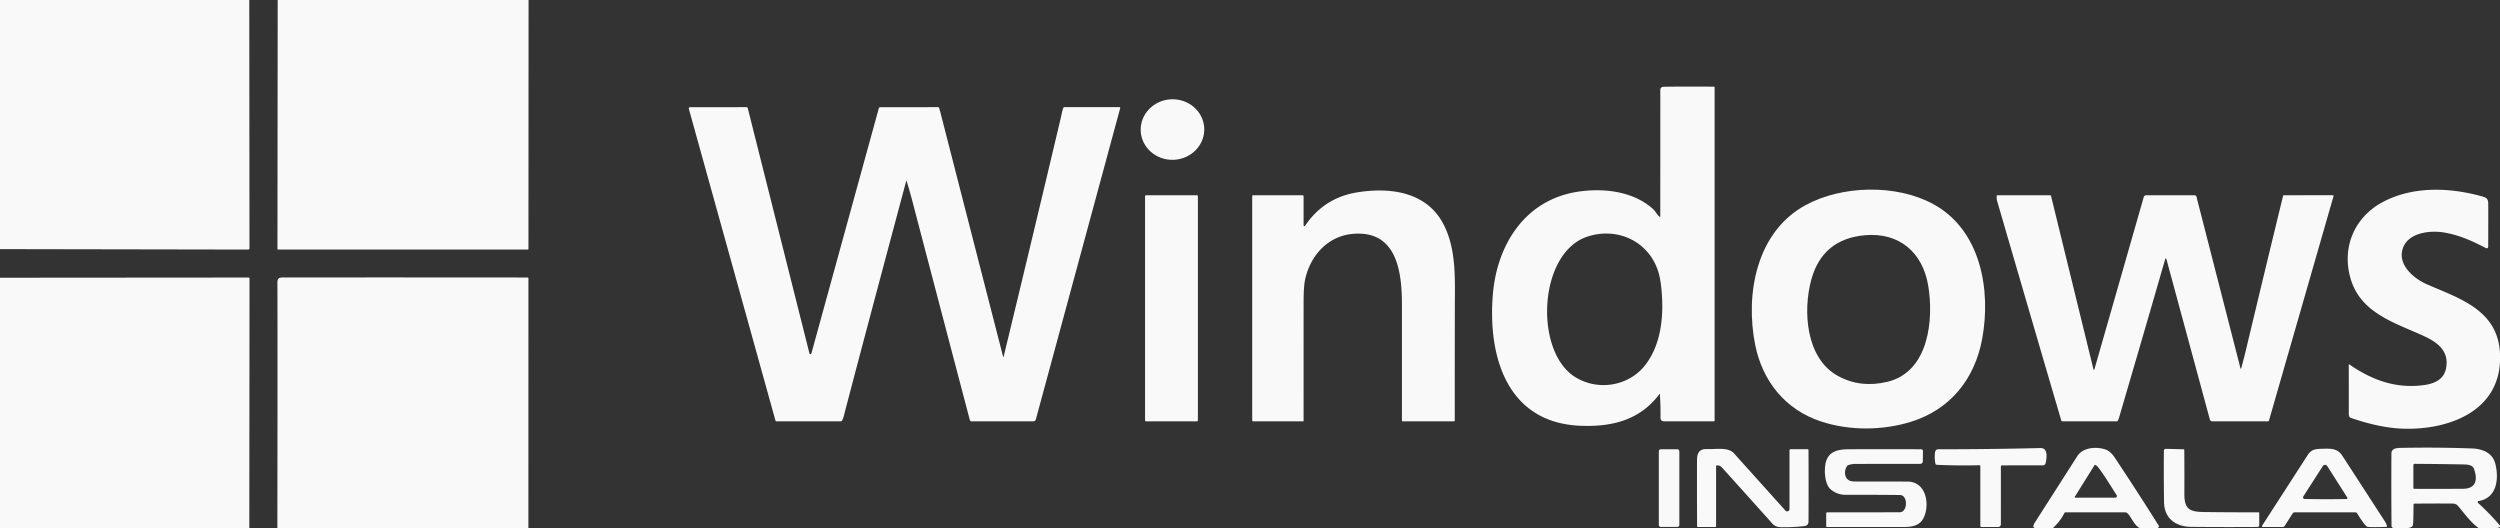 <?xml version="1.0" encoding="UTF-8" standalone="no"?>
<!DOCTYPE svg PUBLIC "-//W3C//DTD SVG 1.1//EN" "http://www.w3.org/Graphics/SVG/1.1/DTD/svg11.dtd">
<svg xmlns="http://www.w3.org/2000/svg" version="1.1" viewBox="0 0 1703 360">
<rect x="0" y="0" width="1703" height="360" fill="#333333" stroke="none"/>
<g fill="#f9f9f9">
<path d="
  M 0.00 0.00
  L 169.81 0.00
  L 169.94 169.28
  A 0.72 0.72 0.0 0 1 169.22 170.00
  L 0.00 169.70
  L 0.00 0.00
  Z"
/>
<path d="
  M 189.17 0.00
  L 360.06 0.00
  L 359.98 169.49
  A 0.51 0.51 0.0 0 1 359.47 170.00
  L 189.49 170.00
  A 0.49 0.48 0.0 0 1 189.00 169.52
  L 189.17 0.00
  Z"
/>
<path d="
  M 1130.39 268.46
  C 1117.16 286.25 1097.95 290.88 1076.71 290.04
  C 1026.22 288.06 1013.39 242.30 1016.96 200.32
  C 1019.82 166.64 1038.79 136.41 1074.22 130.70
  C 1091.83 127.86 1112.98 130.11 1126.50 142.83
  C 1127.86 144.11 1128.78 146.39 1130.56 147.67
  Q 1130.98 147.97 1130.98 147.45
  Q 1131.01 104.36 1131.01 61.31
  C 1131.01 59.03 1132.96 59.09 1134.78 59.07
  Q 1151.16 58.90 1167.52 59.05
  A 0.49 0.48 0.6 0 1 1168.00 59.53
  L 1168.00 286.54
  A 0.45 0.45 0.0 0 1 1167.55 286.99
  Q 1150.69 287.02 1133.74 286.99
  Q 1131.11 286.99 1131.14 284.51
  Q 1131.25 276.51 1130.72 268.56
  Q 1130.69 268.06 1130.39 268.46
  Z
  M 1072.19 256.31
  C 1087.71 266.64 1109.58 263.45 1121.03 248.29
  C 1132.17 233.54 1133.55 213.45 1131.64 195.68
  Q 1130.81 188.00 1128.93 183.03
  C 1121.51 163.35 1100.68 154.80 1081.37 161.17
  C 1047.99 172.19 1045.12 238.30 1072.19 256.31
  Z"
/>
<ellipse cx="0.00" cy="0.00" transform="translate(798.69,88.25) rotate(-2.5)" rx="21.66" ry="20.63"/>
<path d="
  M 617.31 123.29
  Q 586.52 238.37 574.76 283.50
  Q 574.24 285.50 573.51 286.60
  A 0.91 0.90 -72.9 0 1 572.76 287.00
  L 528.95 287.00
  A 0.75 0.75 0.0 0 1 528.23 286.45
  L 469.22 74.08
  A 0.85 0.84 -7.8 0 1 470.04 73.01
  L 508.45 73.00
  A 0.96 0.95 82.8 0 1 509.39 73.73
  L 551.38 240.70
  A 0.70 0.70 0.0 0 0 552.73 240.71
  L 598.64 73.79
  A 1.07 1.05 7.4 0 1 599.67 73.01
  L 638.99 73.00
  A 0.72 0.72 0.0 0 1 639.66 73.45
  Q 640.08 74.52 640.77 77.24
  Q 662.00 160.00 683.33 243.02
  A 0.20 0.20 0.0 0 0 683.72 243.00
  Q 683.79 242.51 683.94 241.88
  Q 703.48 161.08 722.64 80.20
  C 723.06 78.42 723.52 75.64 724.35 73.46
  A 0.72 0.72 0.0 0 1 725.02 73.00
  L 762.76 73.00
  A 0.38 0.38 0.0 0 1 763.13 73.48
  L 705.61 285.74
  A 1.69 1.68 7.4 0 1 703.98 286.99
  L 661.76 287.00
  A 1.14 1.13 -7.2 0 1 660.66 286.15
  Q 640.90 211.10 621.35 136.43
  Q 619.62 129.81 617.58 123.29
  Q 617.44 122.81 617.31 123.29
  Z"
/>
<path d="
  M 1240.31 287.05
  C 1216.05 279.02 1200.54 259.56 1195.61 234.78
  C 1188.77 200.37 1196.40 158.08 1229.80 139.82
  C 1254.68 126.21 1291.73 125.29 1316.95 139.04
  C 1349.56 156.81 1356.34 197.89 1350.27 230.77
  C 1345.21 258.19 1328.56 279.04 1301.55 287.38
  C 1282.15 293.36 1259.66 293.46 1240.31 287.05
  Z
  M 1251.94 256.06
  Q 1267.38 264.54 1285.80 260.06
  C 1314.07 253.19 1317.35 217.45 1313.49 194.50
  C 1309.68 171.87 1293.72 158.16 1270.36 160.24
  Q 1241.41 162.81 1233.84 190.58
  C 1228.04 211.82 1230.13 244.08 1251.94 256.06
  Z"
/>
<path d="
  M 1703.00 240.81
  L 1703.00 246.31
  C 1701.36 281.77 1665.45 293.27 1636.00 291.97
  Q 1620.59 291.29 1601.22 284.61
  A 1.33 1.30 -3.9 0 1 1600.49 283.99
  Q 1600.00 283.08 1600.00 281.75
  Q 1600.01 265.11 1599.98 248.47
  Q 1599.98 247.98 1600.39 248.26
  C 1615.74 258.88 1632.00 264.87 1650.97 262.35
  C 1658.22 261.38 1664.67 258.65 1666.21 251.06
  C 1668.62 239.18 1660.50 233.20 1650.96 228.83
  C 1631.48 219.89 1608.21 213.36 1601.28 190.00
  C 1595.05 168.98 1603.53 148.35 1622.63 137.92
  C 1643.25 126.65 1668.73 127.61 1690.74 133.77
  C 1693.92 134.66 1695.00 135.51 1695.00 139.07
  Q 1695.02 153.42 1694.97 168.14
  A 1.02 1.02 0.0 0 1 1693.48 169.04
  C 1684.02 164.10 1675.26 160.07 1664.49 158.32
  C 1655.80 156.90 1641.73 158.29 1637.38 167.76
  C 1632.10 179.24 1643.59 189.43 1652.99 193.57
  C 1674.87 203.21 1701.61 210.88 1703.00 240.81
  Z"
/>
<path d="
  M 888.00 153.49
  A 0.55 0.55 0.0 0 0 889.01 153.80
  Q 902.03 134.57 924.75 131.00
  C 947.99 127.35 972.83 130.96 983.95 154.02
  C 992.19 171.10 991.07 190.75 991.04 210.06
  Q 990.97 248.27 990.99 286.47
  A 0.53 0.52 90.0 0 1 990.47 287.00
  L 955.49 287.00
  A 0.49 0.48 0.0 0 1 955.00 286.52
  Q 955.00 247.13 955.00 207.60
  C 955.00 185.43 951.73 156.33 921.07 159.37
  C 904.49 161.00 892.81 173.97 889.16 189.86
  Q 888.03 194.77 888.02 204.87
  Q 887.98 245.72 888.01 286.62
  A 0.38 0.38 0.0 0 1 887.63 287.00
  L 853.63 287.00
  A 0.63 0.63 0.0 0 1 853.00 286.37
  L 853.00 133.50
  A 0.50 0.50 0.0 0 1 853.50 133.00
  L 887.25 133.00
  A 0.75 0.75 0.0 0 1 888.00 133.75
  L 888.00 153.49
  Z"
/>
<path d="
  M 1526.23 250.99
  A 0.24 0.24 0.0 0 0 1526.70 250.99
  Q 1528.50 244.39 1530.07 237.82
  Q 1542.52 185.61 1555.23 133.42
  A 0.51 0.51 0.0 0 1 1555.73 133.02
  L 1589.10 132.95
  A 0.53 0.53 0.0 0 1 1589.61 133.63
  L 1545.61 286.53
  A 0.66 0.64 -81.5 0 1 1544.99 287.00
  L 1507.03 287.00
  A 1.75 1.75 0.0 0 1 1505.34 285.71
  L 1475.90 177.01
  Q 1475.36 175.03 1474.79 177.00
  Q 1459.44 230.20 1443.55 284.31
  Q 1443.13 285.74 1442.69 286.57
  A 0.81 0.80 -75.7 0 1 1441.98 287.00
  L 1404.98 287.00
  A 0.91 0.89 -8.1 0 1 1404.11 286.36
  Q 1382.28 211.95 1360.57 137.35
  Q 1360.03 135.48 1360.13 133.59
  A 0.62 0.61 -88.5 0 1 1360.74 133.00
  L 1396.53 133.00
  A 0.66 0.65 -6.7 0 1 1397.17 133.50
  L 1426.11 251.74
  A 0.29 0.28 45.9 0 0 1426.66 251.75
  L 1460.30 134.29
  A 1.78 1.78 0.0 0 1 1462.01 133.00
  L 1494.97 133.00
  A 1.29 1.29 0.0 0 1 1496.22 133.97
  L 1526.23 250.99
  Z"
/>
<rect x="780.00" y="133.00" width="36.00" height="154.00" rx="0.57"/>
<path d="
  M 169.83 360.00
  L 0.00 360.00
  L 0.00 189.19
  L 169.47 189.06
  A 0.50 0.50 0.0 0 1 169.97 189.56
  L 169.83 360.00
  Z"
/>
<path d="
  M 359.94 360.00
  L 188.94 360.00
  Q 189.11 243.59 188.98 192.25
  C 188.97 188.74 191.23 189.03 194.17 189.02
  Q 276.82 188.95 359.46 189.04
  A 0.50 0.50 0.0 0 1 359.96 189.54
  L 359.94 360.00
  Z"
/>
<path d="
  M 1703.00 358.06
  L 1703.00 359.06
  L 1700.44 360.00
  L 1688.94 360.00
  C 1683.89 356.94 1678.40 349.35 1674.50 344.75
  C 1673.46 343.52 1672.30 343.05 1670.59 343.03
  Q 1657.60 342.92 1644.61 343.08
  A 0.50 0.50 0.0 0 0 1644.11 343.58
  Q 1644.04 353.85 1643.77 357.23
  C 1643.46 361.13 1633.55 359.75 1630.62 359.68
  A 1.56 1.56 0.0 0 1 1629.10 358.13
  Q 1628.90 333.87 1629.03 309.00
  C 1629.05 305.05 1633.12 305.15 1636.68 305.08
  Q 1660.35 304.63 1684.00 305.49
  C 1691.16 305.75 1697.83 308.48 1699.77 315.76
  C 1702.39 325.64 1701.12 339.29 1688.42 341.31
  A 0.74 0.74 0.0 0 0 1688.04 342.59
  Q 1696.07 349.86 1703.00 358.06
  Z
  M 1685.26 319.31
  C 1684.35 316.72 1680.70 316.41 1678.43 316.37
  Q 1662.08 316.07 1644.82 315.96
  A 0.81 0.81 0.0 0 0 1644.00 316.77
  L 1644.00 332.54
  A 0.45 0.45 0.0 0 0 1644.44 332.99
  Q 1661.04 333.04 1677.53 332.97
  C 1686.78 332.93 1687.96 326.91 1685.26 319.31
  Z"
/>
<path d="
  M 1319.31 316.62
  A 0.96 0.95 84.8 0 1 1318.42 315.87
  Q 1317.74 312.69 1318.04 308.96
  C 1318.32 305.52 1320.02 306.05 1323.08 306.05
  Q 1356.55 306.03 1390.00 305.21
  C 1395.39 305.07 1394.22 312.45 1393.44 315.60
  A 1.84 1.83 -82.9 0 1 1391.66 316.99
  L 1363.75 317.01
  A 0.75 0.74 0.0 0 0 1363.00 317.75
  L 1362.99 357.18
  A 1.80 1.80 0.0 0 1 1361.19 358.98
  L 1349.76 359.01
  A 0.76 0.76 0.0 0 1 1349.00 358.25
  L 1349.00 317.45
  A 0.54 0.53 -0.5 0 0 1348.45 316.92
  Q 1333.87 317.29 1319.31 316.62
  Z"
/>
<path d="
  M 1468.44 360.00
  L 1458.44 360.00
  C 1453.34 358.75 1450.97 349.00 1447.75 349.00
  Q 1427.38 349.00 1407.00 349.00
  A 0.82 0.80 12.8 0 0 1406.27 349.45
  Q 1403.18 355.59 1398.00 360.06
  L 1387.19 360.00
  Q 1386.24 359.82 1385.39 359.24
  A 0.74 0.72 -66.6 0 1 1385.09 358.46
  Q 1385.40 357.10 1386.16 355.92
  Q 1400.60 333.36 1415.01 310.78
  C 1418.81 304.83 1427.50 304.22 1433.53 305.96
  C 1436.85 306.91 1438.85 309.14 1440.92 312.25
  Q 1456.03 334.99 1470.56 358.10
  A 0.83 0.82 45.5 0 1 1470.56 358.97
  Q 1469.90 360.01 1468.44 360.00
  Z
  M 1427.53 316.76
  A 0.74 0.73 -64.3 0 0 1426.68 317.06
  L 1413.38 338.35
  Q 1412.97 339.00 1413.74 339.00
  L 1440.92 339.00
  A 1.11 1.11 0.0 0 0 1441.84 337.26
  C 1439.48 333.79 1429.79 317.50 1427.53 316.76
  Z"
/>
<path d="
  M 1169.42 317.05
  A 0.49 0.48 -4.1 0 0 1169.00 317.53
  L 1169.00 358.34
  A 0.65 0.65 0.0 0 1 1168.35 358.99
  L 1156.61 359.00
  A 0.56 0.55 89.5 0 1 1156.05 358.44
  Q 1155.96 335.95 1156.00 313.52
  C 1156.01 308.68 1157.57 305.70 1162.77 305.90
  C 1169.38 306.15 1177.15 304.35 1181.28 308.93
  Q 1198.75 328.36 1216.24 347.82
  A 1.58 1.58 0.0 0 0 1219.00 346.76
  L 1219.00 306.79
  A 0.78 0.78 0.0 0 1 1219.77 306.01
  L 1231.39 305.99
  A 0.57 0.56 89.5 0 1 1231.95 306.55
  Q 1232.08 330.90 1231.96 355.18
  Q 1231.95 358.00 1229.24 358.35
  Q 1222.46 359.20 1213.67 359.14
  C 1208.74 359.10 1207.74 357.11 1204.91 353.94
  Q 1188.96 336.17 1172.98 318.44
  C 1172.04 317.39 1170.73 316.85 1169.42 317.05
  Z"
/>
<path d="
  M 1492.70 358.90
  C 1482.17 358.80 1474.32 353.26 1474.15 342.05
  Q 1473.88 324.90 1474.04 307.01
  A 1.28 1.28 0.0 0 1 1475.35 305.75
  L 1487.42 306.05
  A 0.54 0.53 90.0 0 1 1487.94 306.58
  Q 1488.06 321.54 1487.99 336.44
  C 1487.95 346.59 1491.34 348.66 1501.07 348.79
  Q 1519.80 349.04 1538.62 348.99
  A 0.37 0.37 0.0 0 1 1538.99 349.36
  L 1538.99 357.78
  A 1.18 1.18 0.0 0 1 1537.81 358.96
  Q 1515.43 359.11 1492.70 358.90
  Z"
/>
<path d="
  M 1604.66 349.00
  L 1563.18 349.00
  A 1.76 1.75 -73.4 0 0 1561.71 349.80
  L 1556.28 358.29
  A 1.52 1.52 0.0 0 1 1555.00 358.99
  L 1541.48 359.00
  A 0.61 0.61 0.0 0 1 1540.96 358.06
  Q 1556.56 333.92 1572.10 309.83
  C 1574.67 305.85 1577.76 305.82 1582.64 305.68
  C 1588.14 305.53 1592.43 305.57 1595.61 310.48
  Q 1610.10 332.83 1624.60 355.19
  Q 1625.57 356.69 1626.01 358.40
  A 0.41 0.41 0.0 0 1 1625.63 358.91
  Q 1616.79 359.21 1613.08 358.94
  C 1611.06 358.79 1606.76 351.21 1605.43 349.39
  A 0.97 0.95 71.4 0 0 1604.66 349.00
  Z
  M 1570.68 339.91
  Q 1584.56 340.19 1598.50 339.93
  A 0.61 0.61 0.0 0 0 1599.00 339.00
  L 1585.34 317.50
  A 1.81 1.81 0.0 0 0 1582.28 317.50
  L 1568.97 338.26
  A 1.11 1.04 28.3 0 0 1569.49 339.80
  Q 1569.70 339.89 1570.68 339.91
  Z"
/>
<rect x="1129.99" y="306.05" width="13.98" height="52.90" rx="1.30"/>
<path d="
  M 1246.97 333.27
  C 1242.79 329.64 1242.35 319.22 1243.95 314.21
  C 1246.26 307.00 1252.65 306.06 1259.99 306.03
  Q 1284.32 305.95 1308.74 306.03
  A 1.18 1.17 -89.8 0 1 1309.91 307.22
  L 1309.83 314.23
  A 1.77 1.77 0.0 0 1 1308.06 315.98
  Q 1285.86 316.02 1264.00 316.01
  Q 1261.42 316.01 1259.01 316.85
  A 1.53 1.51 -81.6 0 0 1258.24 317.43
  C 1256.02 320.62 1256.22 325.96 1260.22 327.53
  Q 1261.39 328.00 1264.34 328.00
  Q 1281.80 328.01 1299.25 328.05
  C 1311.71 328.08 1314.38 342.20 1311.03 351.27
  C 1308.66 357.71 1303.55 359.00 1296.77 359.00
  Q 1270.61 359.00 1244.37 359.00
  A 0.36 0.36 0.0 0 1 1244.01 358.64
  L 1243.99 349.72
  A 0.72 0.71 -89.6 0 1 1244.71 349.00
  Q 1269.39 349.03 1294.18 348.95
  C 1299.54 348.93 1299.92 337.26 1294.19 337.20
  Q 1275.72 337.01 1257.26 337.06
  Q 1251.34 337.07 1246.97 333.27
  Z"
/>
</g>
</svg>
